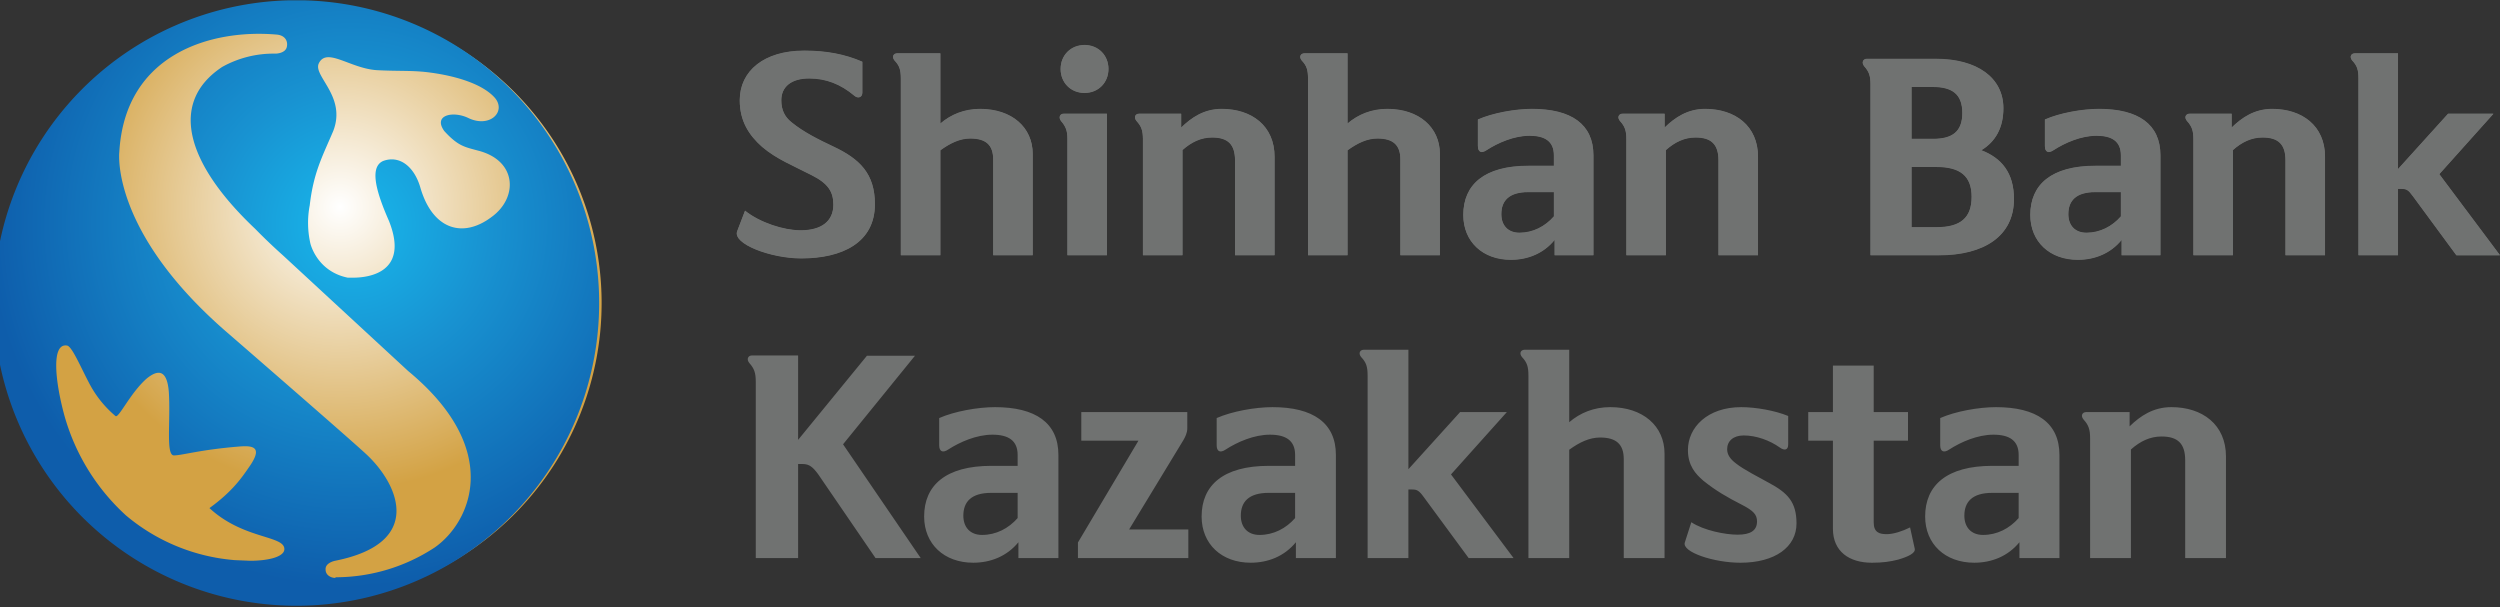 <svg viewBox="0 0 626 152" xmlns="http://www.w3.org/2000/svg" fill-rule="evenodd" clip-rule="evenodd" stroke-linejoin="round" stroke-miterlimit="1.414"><rect x="0" y="0" width="626" height="152" fill="#333333" stroke="none"/><path d="M-.178 1.417a1.054 1.054 0 1 1 .049.001l-.049-.001z" fill="url(#_Radial1)" fill-rule="nonzero" transform="matrix(71.037 0 0 -71.037 85.15 101.75)"/><path d="M-.097.613a.477.477 0 1 1 .022 0h-.022zm.057-.897c-.001.011.015.014.015.014.141.028.1.12.05.167-.021.02-.217.19-.217.19-.188.161-.173.287-.173.287.009.155.145.194.248.185C-.105.558-.099.55-.101.54-.103.529-.119.529-.119.529A.166.166 0 0 1-.203.508C-.286.453-.262.358-.151.253A.893.893 0 0 1-.107.211L-.041.15.09.029c.15-.124.099-.238.042-.278a.285.285 0 0 0-.156-.047l-.001-.001c-.006 0-.015.004-.015.013zm.035.46C-.054.186-.064.23-.064.23a.147.147 0 0 0-.001.06c.006.052.02.077.037.117.021.054-.031.086-.023.106.012.027.049-.007.091-.01.036-.002.058 0 .086-.004C.163.494.207.482.227.459.245.437.218.411.184.428.16.439.129.432.147.407.169.383.179.382.201.376.262.36.263.302.222.272.176.237.128.252.109.319.099.352.076.369.051.36.027.35.042.306.06.265.092.184.028.176.003.176h-.008zm-.178-.445a.304.304 0 0 0-.171.07.335.335 0 0 0-.097.156c-.015.054-.022.117.004.112.008-.002.022-.036.036-.062a.17.17 0 0 1 .04-.049c.005-.004.023.036.049.059.016.013.032.017.035-.021.003-.046-.005-.1.008-.1.013 0 .041.009.103.014.024.002.037-.002.015-.033-.011-.016-.026-.038-.062-.064.053-.049.117-.043.118-.064.001-.012-.023-.019-.054-.019l-.024.001z" fill="url(#_Radial2)" fill-rule="nonzero" transform="matrix(158.933 0 0 -158.933 87.887 97.505)"/><path d="M186.558 52.734c3.779 3.025 9.766 4.917 13.925 4.917 5.104 0 8.196-2.208 8.196-6.43 0-3.274-1.33-5.353-5.488-7.433-4.787-2.458-8.692-3.975-12.35-7.062-3.275-2.896-5.604-6.425-5.604-11.659 0-7.308 6.046-12.408 16.133-12.408 5.542 0 10.204.88 14.554 2.771v7.75c0 1.137-1.075 1.517-1.954.758-3.529-2.962-7.187-4.35-11.346-4.35-4.47 0-6.991 2.08-6.991 5.48 0 2.458.883 4.162 2.52 5.487 3.15 2.583 7.059 4.47 10.526 6.112 6.554 3.088 10.395 6.742 10.395 14.426 0 9.579-8.129 13.55-18.462 13.55-7.625 0-17.267-3.655-16.008-6.805l1.954-5.104zM224.687 13.326h10.775v17.579c2.65-2.267 5.983-3.654 9.958-3.654 7.938 0 13.171 4.6 13.171 11.279v25.333h-9.896V39.851c0-3.588-1.829-5.23-5.733-5.23-2.583 0-4.98 1.138-7.5 2.963v26.28h-9.892V19.625c0-2.142-.316-3.217-1.579-4.538-.754-.946-.25-1.762.696-1.762M277.558 17.234c0 3.4-2.521 5.988-5.988 5.988-3.466 0-5.987-2.588-5.987-5.988 0-3.404 2.52-5.987 5.987-5.987s5.988 2.583 5.988 5.987m-.38 11.213v35.416h-9.891V34.688c0-2.016-.442-3.087-1.58-4.408-.753-.95-.25-1.833.634-1.833h10.838zM285.245 28.447h10.521v3.466c2.588-2.516 5.738-4.662 10.15-4.662 7.5 0 13.234 4.225 13.234 11.975v24.637h-9.892V40.105c0-3.967-1.767-5.733-5.738-5.733-2.77 0-5.166 1.133-7.433 3.154v26.337h-9.896v-29.05c0-2.141-.375-3.212-1.575-4.537-.82-.946-.316-1.83.63-1.83M326.65 13.326h10.77v17.579c2.65-2.267 5.988-3.654 9.963-3.654 7.937 0 13.167 4.6 13.167 11.279v25.333h-9.892V39.851c0-3.588-1.83-5.23-5.738-5.23-2.579 0-4.979 1.138-7.5 2.963v26.28h-9.891V19.625c0-2.142-.313-3.217-1.575-4.538-.759-.946-.254-1.762.696-1.762M389.1 48.047h-6.425c-4.855 0-6.742 2.204-6.742 5.546 0 2.77 1.633 4.662 4.537 4.662 3.4 0 6.425-1.58 8.63-4.096v-6.112zm-6.113-14.117c-3.846 0-7.875 1.762-10.712 3.596-1.384.941-2.205.437-2.205-1.013v-6.612c3.717-1.642 9.325-2.65 13.55-2.65 9.763 0 15.371 3.779 15.371 11.596v25.016h-9.704v-3.845c-2.77 3.4-6.737 4.979-10.962 4.979-7.059 0-11.909-4.538-11.909-11.217 0-7.558 5.234-12.287 16.321-12.287h6.363v-2.646c0-3.467-2.205-4.917-6.113-4.917M406.304 28.447h10.52v3.466c2.588-2.516 5.734-4.662 10.146-4.662 7.5 0 13.238 4.225 13.238 11.975v24.637h-9.896V40.105c0-3.967-1.767-5.733-5.733-5.733-2.775 0-5.167 1.133-7.438 3.154v26.337h-9.891v-29.05c0-2.141-.38-3.212-1.575-4.537-.825-.946-.321-1.83.629-1.83M493.708 49.243c0-5.23-2.896-7.5-8.82-7.5h-6.238v15.125h6.3c5.92 0 8.758-2.33 8.758-7.625M478.65 34.747h5.42c4.721 0 7.305-1.763 7.305-6.488 0-4.792-2.584-6.554-7.496-6.554h-5.23v13.042zm-11.221-20.038h17.333c10.334 0 16.888 4.73 16.888 12.354 0 4.788-1.892 8.317-5.546 10.521 5.104 1.954 8.192 5.671 8.192 12.225 0 9.263-7.5 14.054-18.78 14.054H468.38V21.072c0-2.138-.38-3.209-1.58-4.538-.758-.942-.25-1.825.63-1.825M531.079 48.047h-6.425c-4.854 0-6.746 2.204-6.746 5.546 0 2.77 1.638 4.662 4.542 4.662 3.4 0 6.425-1.58 8.629-4.096v-6.112zm-6.113-14.117c-3.845 0-7.875 1.762-10.712 3.596-1.383.941-2.204.437-2.204-1.013v-6.612c3.716-1.642 9.325-2.65 13.55-2.65 9.762 0 15.37 3.779 15.37 11.596v25.016h-9.704v-3.845c-2.77 3.4-6.737 4.979-10.962 4.979-7.058 0-11.908-4.538-11.908-11.217 0-7.558 5.233-12.287 16.32-12.287h6.363v-2.646c0-3.467-2.204-4.917-6.113-4.917M548.287 28.447h10.521v3.466c2.588-2.516 5.733-4.662 10.146-4.662 7.5 0 13.233 4.225 13.233 11.975v24.637h-9.891V40.105c0-3.967-1.767-5.733-5.738-5.733-2.77 0-5.162 1.133-7.433 3.154v26.337h-9.892v-29.05c0-2.141-.38-3.212-1.575-4.537-.825-.946-.32-1.83.63-1.83M590.57 63.863V19.626c0-2.142-.316-3.217-1.579-4.538-.758-.946-.25-1.762.696-1.762h10.775v28.987l12.542-13.866h11.342l-13.55 15.125 15.187 20.291h-10.9l-10.9-14.812c-1.137-1.575-1.642-1.825-2.837-1.825h-.884v16.637h-9.891z" fill="#707271" fill-rule="nonzero"/><path d="M186.558 52.813c3.779 3.03 9.766 4.917 13.925 4.917 5.104 0 8.196-2.208 8.196-6.43 0-3.274-1.33-5.353-5.488-7.432-4.787-2.459-8.696-3.976-12.35-7.059-3.275-2.9-5.604-6.429-5.604-11.658 0-7.313 6.046-12.413 16.13-12.413 5.545 0 10.207.884 14.557 2.771v7.75c0 1.138-1.075 1.517-1.958.758-3.529-2.962-7.183-4.35-11.342-4.35-4.475 0-6.991 2.08-6.991 5.484 0 2.458.883 4.158 2.516 5.483 3.155 2.583 7.063 4.471 10.53 6.113 6.55 3.087 10.395 6.741 10.395 14.425 0 9.579-8.129 13.55-18.462 13.55-7.625 0-17.267-3.654-16.008-6.8l1.954-5.109zM224.687 13.405h10.775v17.58c2.646-2.268 5.983-3.655 9.958-3.655 7.938 0 13.167 4.6 13.167 11.28v25.333h-9.892V39.934c0-3.592-1.829-5.233-5.733-5.233-2.583 0-4.983 1.137-7.5 2.962v26.28h-9.892V19.705c0-2.142-.316-3.213-1.579-4.538-.758-.945-.254-1.762.696-1.762M277.554 17.31c0 3.4-2.517 5.987-5.988 5.987-3.466 0-5.983-2.588-5.983-5.988 0-3.4 2.517-5.987 5.983-5.987 3.471 0 5.988 2.587 5.988 5.987m-.38 11.217v35.412h-9.891V34.763c0-2.016-.438-3.087-1.575-4.408-.754-.95-.25-1.83.633-1.83h10.834zM285.245 28.526h10.521v3.462c2.588-2.516 5.734-4.662 10.146-4.662 7.5 0 13.233 4.225 13.233 11.975v24.637h-9.891V40.184c0-3.97-1.767-5.737-5.734-5.737-2.775 0-5.166 1.133-7.437 3.154v26.337h-9.892v-29.05c0-2.141-.379-3.212-1.575-4.537-.825-.946-.32-1.825.63-1.825M326.645 13.405h10.775v17.58c2.646-2.268 5.984-3.655 9.959-3.655 7.937 0 13.166 4.6 13.166 11.28v25.333h-9.891V39.934c0-3.592-1.83-5.233-5.734-5.233-2.583 0-4.983 1.137-7.5 2.962v26.28h-9.891V19.705c0-2.142-.317-3.213-1.58-4.538-.758-.945-.254-1.762.696-1.762M389.095 48.126h-6.425c-4.854 0-6.745 2.204-6.745 5.546 0 2.77 1.637 4.662 4.541 4.662 3.4 0 6.425-1.579 8.63-4.096v-6.112zm-6.112-14.117c-3.846 0-7.875 1.763-10.713 3.596-1.383.942-2.204.437-2.204-1.013V29.98c3.717-1.642 9.325-2.65 13.55-2.65 9.763 0 15.371 3.783 15.371 11.596v25.017h-9.704v-3.846c-2.77 3.404-6.738 4.979-10.963 4.979-7.058 0-11.908-4.538-11.908-11.217 0-7.558 5.233-12.287 16.32-12.287h6.363v-2.646c0-3.467-2.204-4.917-6.112-4.917M406.295 28.526h10.521v3.462c2.588-2.516 5.738-4.662 10.15-4.662 7.5 0 13.234 4.225 13.234 11.975v24.637h-9.892V40.184c0-3.97-1.767-5.737-5.738-5.737-2.77 0-5.166 1.133-7.433 3.154v26.337h-9.896v-29.05c0-2.141-.375-3.212-1.575-4.537-.82-.946-.316-1.825.63-1.825M493.7 49.322c0-5.23-2.896-7.5-8.821-7.5h-6.238v15.125h6.3c5.925 0 8.759-2.33 8.759-7.625M478.64 34.826h5.421c4.725 0 7.309-1.759 7.309-6.488 0-4.791-2.584-6.554-7.496-6.554h-5.234v13.042zm-11.216-20.034h17.329c10.333 0 16.887 4.725 16.887 12.35 0 4.788-1.891 8.317-5.545 10.521 5.104 1.954 8.191 5.671 8.191 12.225 0 9.263-7.496 14.055-18.779 14.055h-17.137V21.155c0-2.142-.38-3.213-1.575-4.538-.759-.945-.255-1.825.629-1.825M531.07 48.126h-6.424c-4.855 0-6.742 2.204-6.742 5.546 0 2.77 1.633 4.662 4.537 4.662 3.4 0 6.425-1.579 8.63-4.096v-6.112zm-6.112-14.117c-3.846 0-7.875 1.763-10.712 3.596-1.384.942-2.205.437-2.205-1.013V29.98c3.717-1.642 9.325-2.65 13.55-2.65 9.763 0 15.371 3.783 15.371 11.596v25.017h-9.704v-3.846c-2.77 3.404-6.737 4.979-10.962 4.979-7.055 0-11.909-4.538-11.909-11.217 0-7.558 5.234-12.287 16.321-12.287h6.363v-2.646c0-3.467-2.205-4.917-6.113-4.917M548.279 28.526h10.52v3.462c2.588-2.516 5.734-4.662 10.147-4.662 7.5 0 13.233 4.225 13.233 11.975v24.637h-9.892V40.184c0-3.97-1.766-5.737-5.737-5.737-2.771 0-5.163 1.133-7.434 3.154v26.337h-9.891v-29.05c0-2.141-.38-3.212-1.575-4.537-.825-.946-.321-1.825.629-1.825M590.558 63.943V19.705c0-2.142-.312-3.213-1.575-4.538-.758-.945-.25-1.762.696-1.762h10.77v28.988l12.547-13.863h11.337l-13.55 15.12 15.192 20.293h-10.9L604.17 49.134c-1.138-1.579-1.638-1.825-2.834-1.825h-.887v16.634h-9.892zM189.245 139.738V95.572c0-2.209-.391-3.317-1.629-4.684-.78-.97-.258-1.883.654-1.883h11.575v21.138l17.238-21.071h12.029l-18.013 22.179 19.446 28.487H219.23l-14.375-21.008c-1.3-1.758-2.209-2.537-3.838-2.537h-1.17v23.545h-10.6zM254.816 123.413h-6.633c-5.009 0-6.963 2.275-6.963 5.721 0 2.867 1.696 4.813 4.684 4.813 3.512 0 6.637-1.621 8.912-4.225v-6.309zm-6.312-14.57c-3.967 0-8.13 1.82-11.055 3.708-1.433.975-2.275.454-2.275-1.038v-6.833c3.838-1.687 9.625-2.73 13.984-2.73 10.083 0 15.867 3.9 15.867 11.968v25.82h-10.013v-3.966c-2.863 3.512-6.958 5.133-11.317 5.133-7.287 0-12.291-4.68-12.291-11.575 0-7.804 5.395-12.683 16.845-12.683h6.567v-2.73c0-3.579-2.275-5.074-6.312-5.074M282.729 132.58h14.829v7.158h-27.642v-3.904l15.154-25.496h-14.312v-7.154h26.537v4.1c0 1.1-.52 2.142-.975 2.925L282.73 132.58zM324.295 123.413h-6.633c-5.008 0-6.962 2.275-6.962 5.721 0 2.867 1.695 4.813 4.683 4.813 3.512 0 6.633-1.621 8.912-4.225v-6.309zm-6.312-14.57c-3.967 0-8.13 1.82-11.054 3.708-1.434.975-2.275.454-2.275-1.038v-6.833c3.837-1.687 9.625-2.73 13.983-2.73 10.083 0 15.87 3.9 15.87 11.968v25.82h-10.016v-3.966c-2.862 3.512-6.958 5.133-11.316 5.133-7.288 0-12.292-4.68-12.292-11.575 0-7.804 5.396-12.683 16.846-12.683h6.566v-2.73c0-3.579-2.279-5.074-6.312-5.074M342.45 139.738V94.08c0-2.212-.325-3.317-1.63-4.683-.775-.975-.258-1.825.717-1.825h11.125v29.92l12.942-14.304h11.708l-13.983 15.609 15.67 20.941h-11.25l-11.25-15.287c-1.17-1.625-1.691-1.883-2.929-1.883h-.908v17.17H342.45zM381.808 87.572h11.125v18.146c2.73-2.342 6.175-3.771 10.275-3.771 8.196 0 13.592 4.75 13.592 11.641v26.15h-10.213v-24.783c0-3.704-1.883-5.4-5.917-5.4-2.666 0-5.137 1.175-7.737 3.058v27.125H382.72V94.08c0-2.217-.325-3.317-1.629-4.687-.775-.975-.258-1.821.717-1.821M423.504 130.763c3.12 2.08 8.587 3.121 11.575 3.121 3.258 0 4.879-1.041 4.879-3.316 0-1.692-.846-2.667-3.9-4.23-3.446-1.754-6.504-3.508-9.558-5.983-1.955-1.687-3.842-3.77-3.842-7.675 0-5.654 4.88-10.73 13.333-10.73 3.642 0 8.454.847 11.771 2.21v7.158c0 1.362-.908 1.625-2.142.712-2.47-1.754-5.858-2.992-8.979-2.992-2.662 0-4.162 1.434-4.162 3.446 0 1.367.783 2.475 2.15 3.513 2.012 1.629 5.85 3.516 8.258 4.879 4.746 2.537 6.958 4.812 6.958 10.212 0 5.85-5.333 9.821-14.05 9.821-6.633 0-14.695-2.666-13.916-5.07l1.625-5.076zM469.175 91.543v11.645h8.587v7.155h-8.587v20.487c0 2.533 1.491 2.925 3.25 2.925 1.696 0 3.904-.717 5.858-1.687l1.167 5.329c.258 1.108-1.688 2.016-4.163 2.733-2.016.52-3.904.78-6.566.78-5.663 0-9.759-2.797-9.759-8.517v-22.05h-6.179v-7.155h6.18V91.543h10.212zM505.47 123.413h-6.633c-5.008 0-6.962 2.275-6.962 5.721 0 2.867 1.696 4.813 4.683 4.813 3.513 0 6.633-1.621 8.913-4.225v-6.309zm-6.312-14.57c-3.967 0-8.13 1.82-11.054 3.708-1.433.975-2.275.454-2.275-1.038v-6.833c3.837-1.687 9.625-2.73 13.983-2.73 10.084 0 15.871 3.9 15.871 11.968v25.82h-10.017v-3.966c-2.862 3.512-6.958 5.133-11.316 5.133-7.288 0-12.292-4.68-12.292-11.575 0-7.804 5.396-12.683 16.846-12.683h6.567v-2.73c0-3.579-2.28-5.074-6.313-5.074M522.391 103.184h10.863v3.575c2.667-2.604 5.917-4.812 10.47-4.812 7.742 0 13.66 4.358 13.66 12.358v25.43H547.17v-24.517c0-4.1-1.817-5.921-5.917-5.921-2.863 0-5.333 1.17-7.67 3.25v27.187h-10.218v-29.983c0-2.213-.387-3.317-1.625-4.683-.841-.975-.325-1.884.65-1.884" fill="#707271" fill-rule="nonzero"/><defs><radialGradient id="_Radial1" cx="0" cy="0" r="1" gradientUnits="userSpaceOnUse" gradientTransform="matrix(1 0 0 -1 0 .703)"><stop offset="0" stop-color="#fff"/><stop offset="1" stop-color="#d3a244"/></radialGradient><radialGradient id="_Radial2" cx="0" cy="0" r="1" gradientUnits="userSpaceOnUse" gradientTransform="matrix(1 0 0 -1 0 .26)"><stop offset="0" stop-color="#18b8ec"/><stop offset=".22" stop-color="#1892d1"/><stop offset=".57" stop-color="#0e5dab"/><stop offset="1" stop-color="#0e5dab"/></radialGradient></defs></svg>
